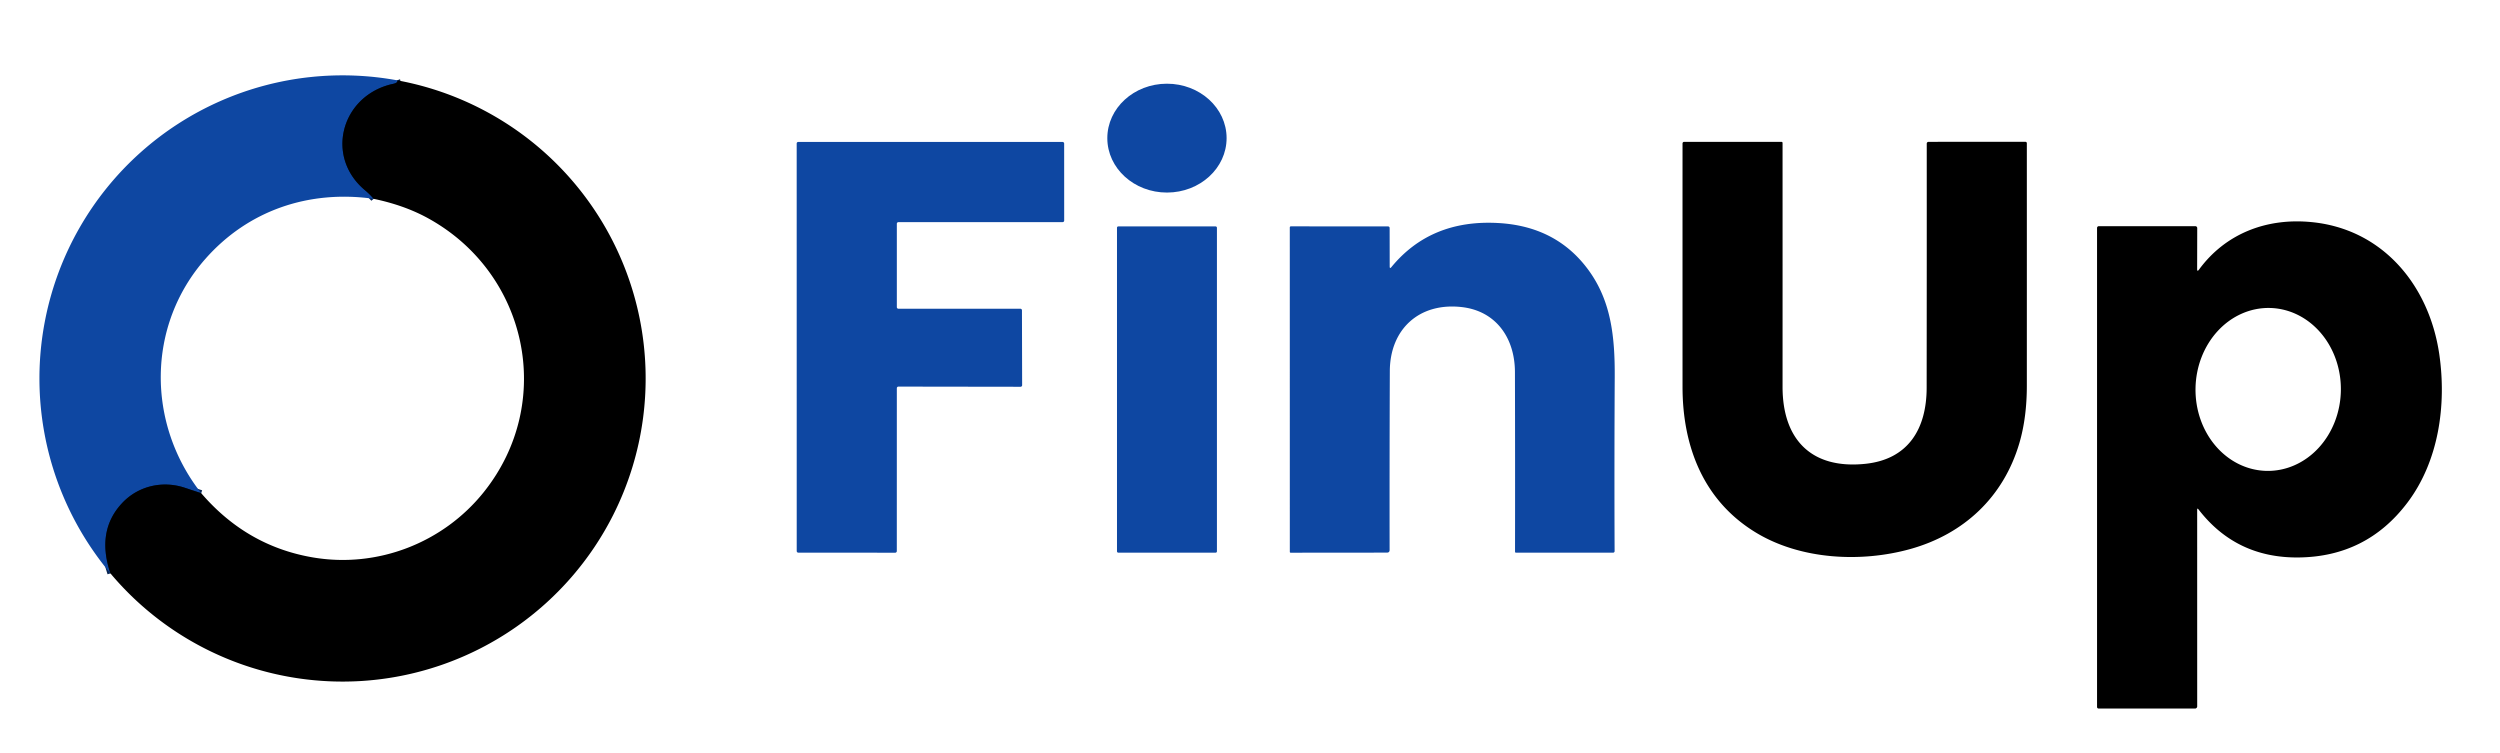 <?xml version="1.0" encoding="UTF-8" standalone="no"?>
<!DOCTYPE svg PUBLIC "-//W3C//DTD SVG 1.1//EN" "http://www.w3.org/Graphics/SVG/1.1/DTD/svg11.dtd">
<svg xmlns="http://www.w3.org/2000/svg" version="1.1" viewBox="0.00 0.00 830.00 250.00">
<g stroke-width="2.00" fill="none" stroke-linecap="butt">
<path stroke="#072451" vector-effect="non-scaling-stroke" d="
  M 131.88 26.67
  Q 132.21 27.50 130.39 27.87
  Q 129.52 28.05 128.67 28.31
  C 112.97 33.04 108.20 52.33 121.18 63.16
  Q 122.72 64.44 124.05 66.01"
/>
<path stroke="#072451" vector-effect="non-scaling-stroke" d="
  M 66.80 163.73
  Q 64.06 162.84 61.37 161.94
  C 54.01 159.48 45.93 161.30 40.58 166.99
  Q 31.90 176.20 36.65 190.35"
/>
</g>
<path fill="#0e47a2" d="
  M 131.88 26.67
  Q 132.21 27.50 130.39 27.87
  Q 129.52 28.05 128.67 28.31
  C 112.97 33.04 108.20 52.33 121.18 63.16
  Q 122.72 64.44 124.05 66.01
  C 102.51 62.96 82.30 69.89 68.13 86.01
  C 48.74 108.07 48.63 140.57 66.80 163.73
  Q 64.06 162.84 61.37 161.94
  C 54.01 159.48 45.93 161.30 40.58 166.99
  Q 31.90 176.20 36.65 190.35
  A 71.88 51.27 52.9 0 1 30.52 182.24
  A 100.59 100.58 -56.4 0 1 15.08 105.76
  A 100.68 100.63 -15.2 0 1 46.63 50.64
  A 100.68 100.64 -68.8 0 1 103.49 25.54
  A 100.69 100.47 -42.7 0 1 131.88 26.67
  Z"
/>
<path fill="#000000" d="
  M 131.88 26.67
  A 77.37 60.49 13.7 0 1 142.52 29.22
  A 100.66 100.66 0.0 0 1 181.89 51.61
  A 100.66 100.59 15.6 0 1 212.37 105.75
  A 100.68 100.67 52.6 0 1 203.63 170.87
  A 100.67 100.57 -4.1 0 1 171.37 208.13
  A 100.67 100.60 -64.1 0 1 119.50 226.12
  A 100.67 100.65 64.8 0 1 45.17 199.32
  A 87.51 75.43 49.2 0 1 36.65 190.35
  Q 31.90 176.20 40.58 166.99
  C 45.93 161.30 54.01 159.48 61.37 161.94
  Q 64.06 162.84 66.80 163.73
  Q 81.87 181.29 103.80 185.05
  C 125.37 188.76 147.15 180.17 160.56 163.45
  C 184.46 133.65 175.26 90.62 142.03 72.41
  Q 134.25 68.14 124.05 66.01
  Q 122.72 64.44 121.18 63.16
  C 108.20 52.33 112.97 33.04 128.67 28.31
  Q 129.52 28.05 130.39 27.87
  Q 132.21 27.50 131.88 26.67
  Z"
/>
<ellipse fill="#0e47a2" cx="0.00" cy="0.00" transform="translate(387.43,45.86) rotate(-0.1)" rx="19.80" ry="18.07"/>
<path fill="#0e47a2" d="
  M 297.75 74.28
  L 297.75 101.97
  A 0.53 0.53 0.0 0 0 298.28 102.50
  L 338.76 102.50
  A 0.53 0.53 0.0 0 1 339.29 103.03
  L 339.35 127.88
  A 0.53 0.53 0.0 0 1 338.82 128.41
  L 298.28 128.35
  A 0.53 0.53 0.0 0 0 297.75 128.88
  L 297.74 182.97
  A 0.53 0.53 0.0 0 1 297.21 183.50
  L 265.04 183.48
  A 0.53 0.53 0.0 0 1 264.51 182.95
  L 264.50 47.65
  A 0.53 0.53 0.0 0 1 265.03 47.12
  L 352.77 47.13
  A 0.53 0.53 0.0 0 1 353.30 47.66
  L 353.31 73.22
  A 0.53 0.53 0.0 0 1 352.78 73.75
  L 298.28 73.75
  A 0.53 0.53 0.0 0 0 297.75 74.28
  Z"
/>
<path fill="#000000" d="
  M 672.45 47.08
  A 0.47 0.46 -90.0 0 1 672.91 47.55
  Q 672.92 87.63 672.91 128.03
  Q 672.91 138.66 670.42 147.14
  C 665.17 165.00 652.02 177.31 634.24 182.27
  C 617.87 186.84 597.80 185.84 582.92 176.79
  C 565.63 166.28 558.61 148.38 558.60 128.45
  Q 558.59 88.31 558.60 47.63
  A 0.54 0.54 0.0 0 1 559.14 47.09
  L 591.45 47.09
  A 0.36 0.35 -0.0 0 1 591.81 47.44
  Q 591.82 87.52 591.81 128.42
  C 591.80 145.92 601.38 155.85 619.28 153.99
  C 633.54 152.51 639.63 142.38 639.65 128.75
  Q 639.70 87.28 639.68 47.68
  A 0.59 0.59 0.0 0 1 640.27 47.09
  L 672.45 47.08
  Z"
/>
<path fill="#000000" d="
  M 729.91 169.13
  Q 729.46 168.54 729.46 169.28
  L 729.47 234.51
  A 0.73 0.73 0.0 0 1 728.74 235.24
  L 696.72 235.23
  A 0.51 0.50 90.0 0 1 696.22 234.72
  L 696.22 75.69
  A 0.60 0.59 90.0 0 1 696.81 75.09
  L 728.85 75.09
  A 0.64 0.63 90.0 0 1 729.48 75.73
  L 729.45 89.32
  Q 729.45 90.36 730.06 89.52
  C 738.84 77.56 752.39 72.35 767.15 73.71
  C 790.94 75.89 806.48 94.61 809.84 117.61
  C 812.30 134.50 809.64 153.11 799.30 166.83
  Q 785.67 184.91 762.95 185.08
  Q 742.33 185.23 729.91 169.13
  Z
  M 752.568 156.336
  A 27.05 24.13 91.0 0 0 777.166 129.711
  A 27.05 24.13 91.0 0 0 753.512 102.244
  A 27.05 24.13 91.0 0 0 728.914 128.869
  A 27.05 24.13 91.0 0 0 752.568 156.336
  Z"
/>
<path fill="#0e47a2" d="
  M 461.95 88.67
  Q 474.99 72.82 497.33 74.04
  Q 516.60 75.08 527.25 89.49
  C 534.91 99.86 536.16 111.80 536.09 125.20
  Q 535.93 155.48 536.05 182.98
  A 0.50 0.50 0.0 0 1 535.55 183.49
  L 503.30 183.49
  A 0.31 0.30 -0.0 0 1 502.99 183.19
  Q 503.04 152.70 502.96 123.51
  C 502.93 112.23 496.69 103.24 485.30 101.95
  C 471.21 100.35 461.47 109.25 461.42 123.23
  Q 461.31 153.12 461.35 182.58
  Q 461.35 183.47 460.46 183.47
  L 428.48 183.50
  A 0.27 0.26 90.0 0 1 428.22 183.23
  L 428.21 75.50
  A 0.35 0.35 0.0 0 1 428.56 75.15
  L 460.76 75.17
  Q 461.36 75.17 461.36 75.76
  L 461.38 88.47
  Q 461.38 89.36 461.95 88.67
  Z"
/>
<rect fill="#0e47a2" x="370.84" y="75.17" width="33.18" height="108.32" rx="0.42"/>
</svg>
